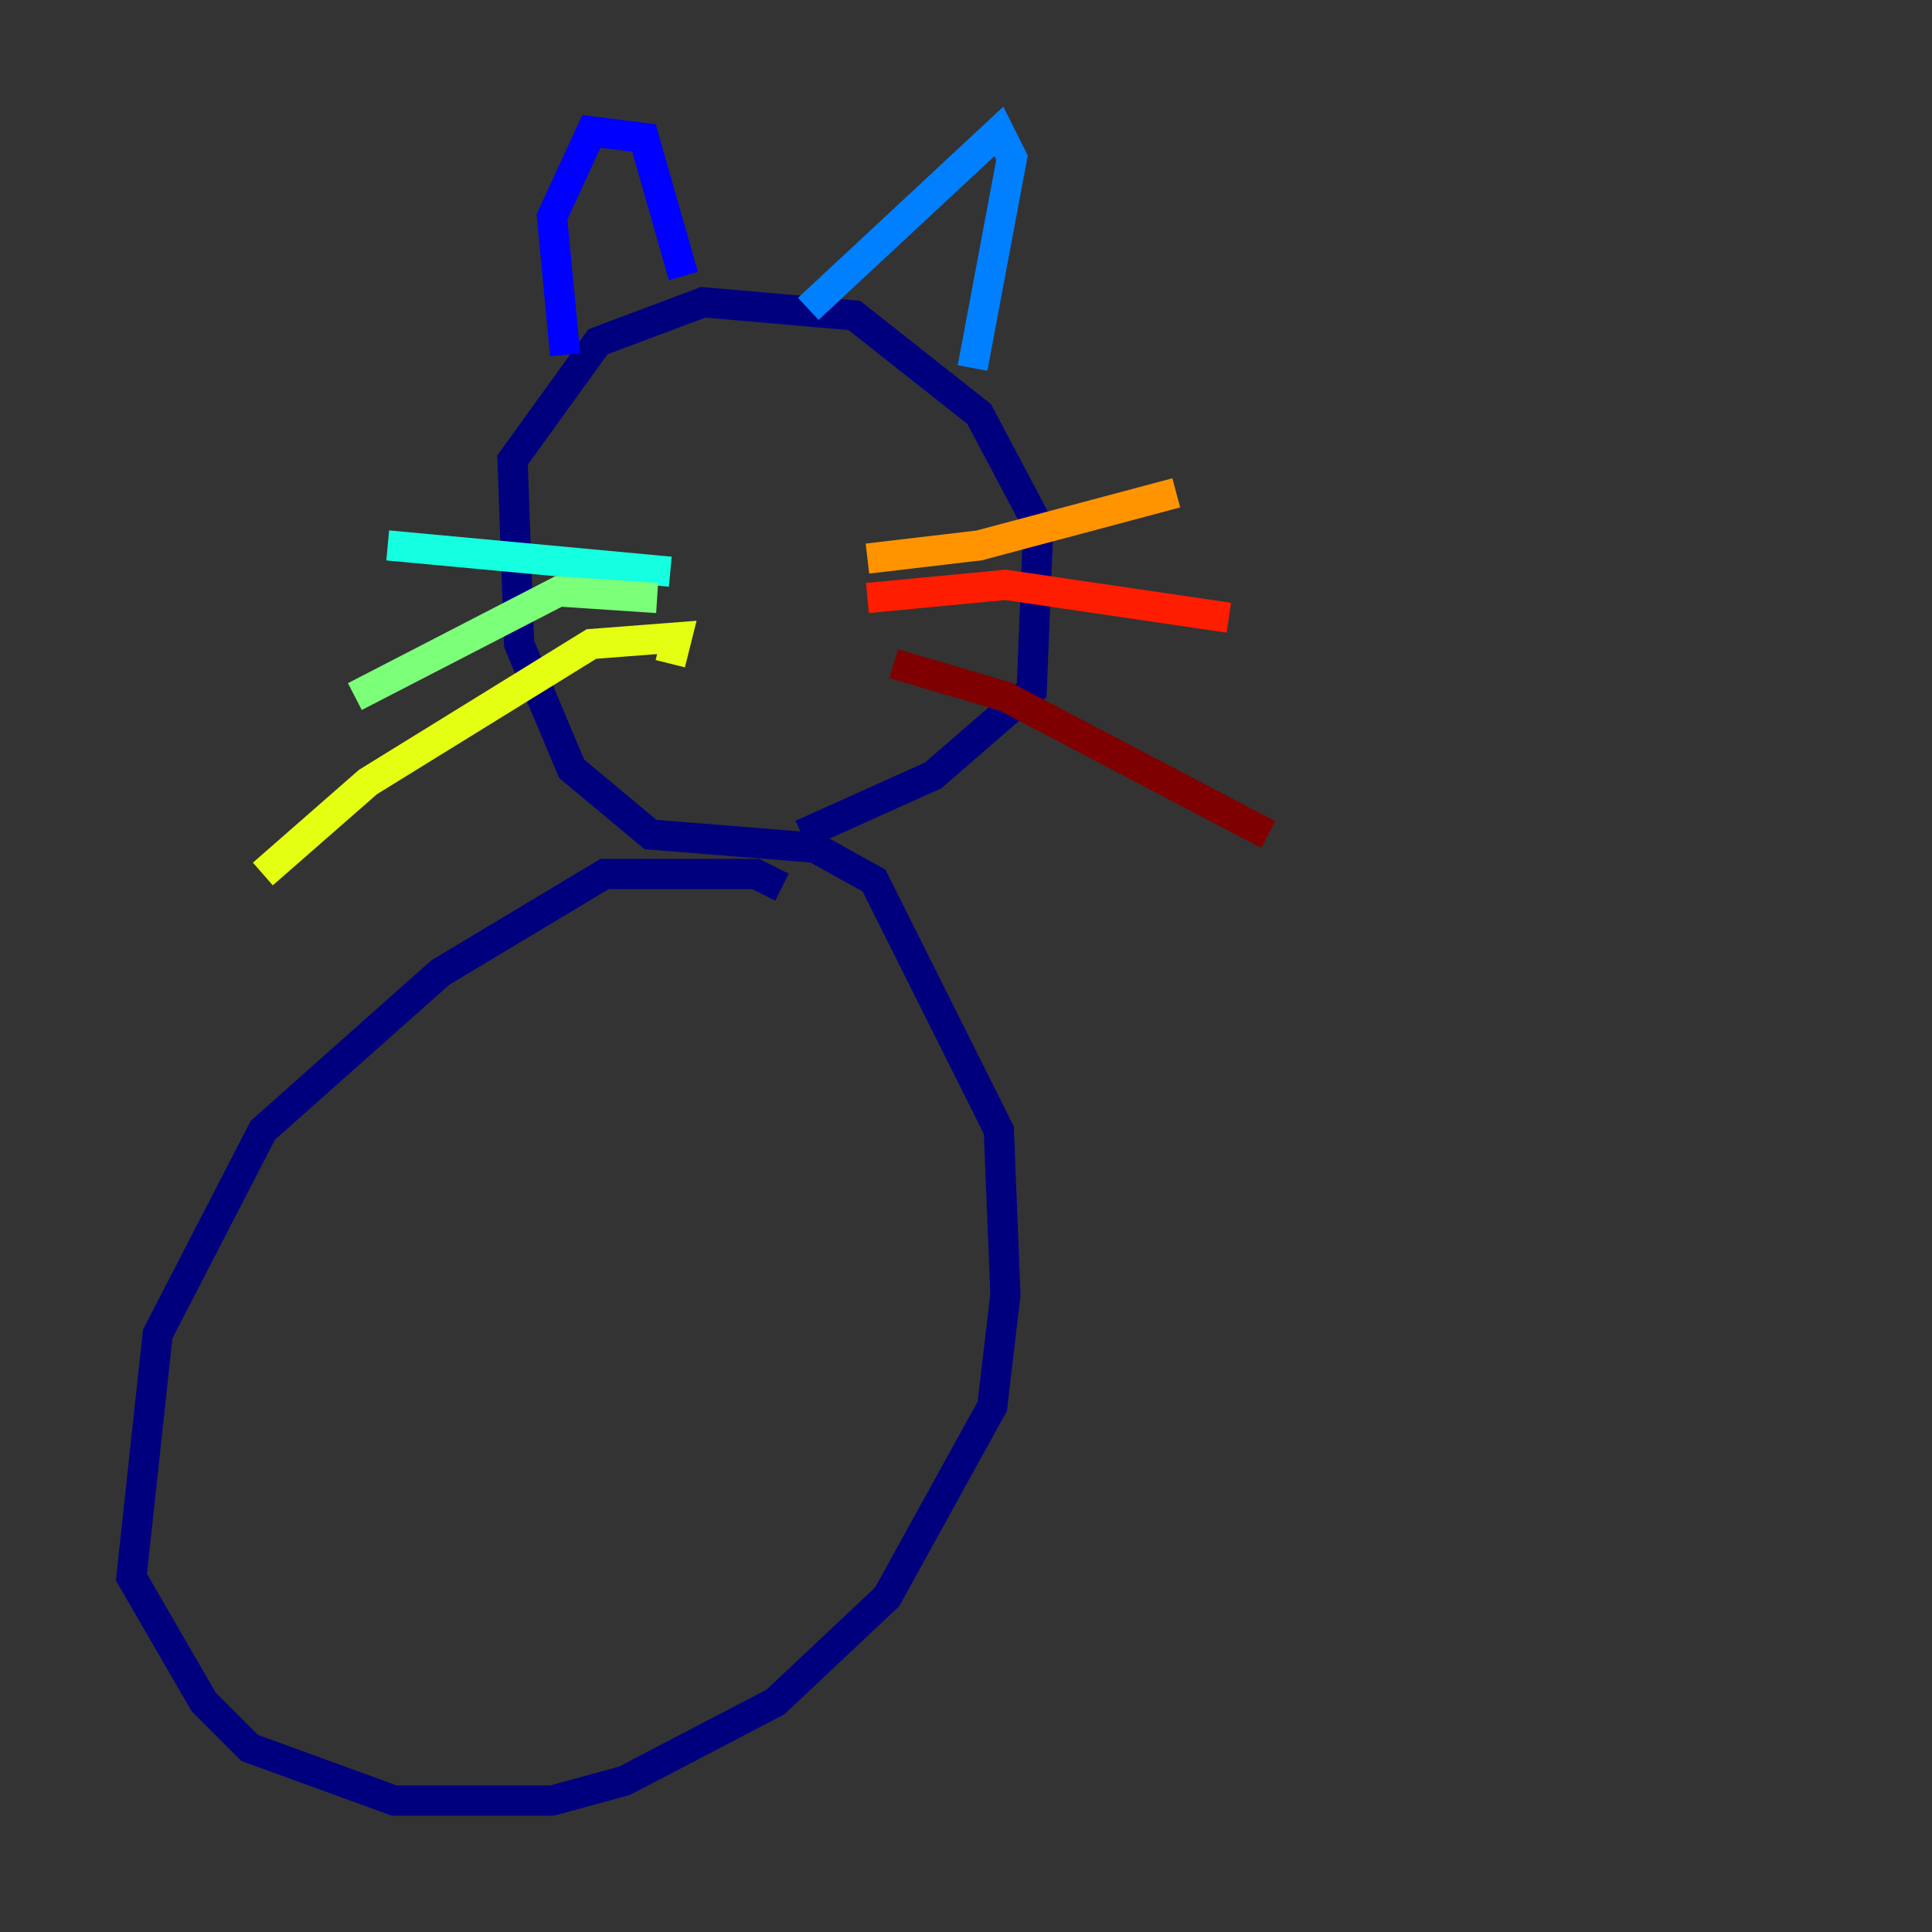 <?xml version="1.0" encoding="utf-8" ?>
<svg baseProfile="tiny" height="128" version="1.2" viewBox="0,0,128,128" width="128" xmlns="http://www.w3.org/2000/svg" xmlns:ev="http://www.w3.org/2001/xml-events" xmlns:xlink="http://www.w3.org/1999/xlink"><rect x="0" y="0" width="128" height="128" fill="#333333" stroke="none"/><defs /><polyline fill="none" points="51.809,58.776 50.068,57.905 40.054,57.905 29.17,64.435 17.415,74.884 10.449,88.381 8.707,104.49 13.497,112.762 16.544,115.809 26.122,119.293 36.571,119.293 41.361,117.986 51.374,112.762 58.776,105.796 65.742,93.17 66.612,85.769 66.177,74.884 57.905,58.34 53.986,56.163 43.102,55.292 37.878,50.939 34.395,42.667 33.959,30.476 39.619,22.64 46.585,20.027 56.599,20.898 64.871,27.429 68.789,34.83 68.354,45.714 61.823,51.374 53.116,55.292" stroke="#00007f" stroke-width="2" /><polyline fill="none" points="37.442,23.51 36.571,14.367 39.184,8.707 42.667,9.143 45.279,18.286" stroke="#0000ff" stroke-width="2" /><polyline fill="none" points="53.551,20.463 66.177,8.707 67.048,10.449 64.435,24.381" stroke="#0080ff" stroke-width="2" /><polyline fill="none" points="44.408,37.878 25.687,36.136" stroke="#15ffe1" stroke-width="2" /><polyline fill="none" points="43.537,39.619 37.007,39.184 23.51,46.15" stroke="#7cff79" stroke-width="2" /><polyline fill="none" points="44.408,43.973 44.843,42.231 39.184,42.667 24.381,51.809 17.415,57.905" stroke="#e4ff12" stroke-width="2" /><polyline fill="none" points="57.469,37.007 64.871,36.136 77.932,32.653" stroke="#ff9400" stroke-width="2" /><polyline fill="none" points="57.469,39.619 66.612,38.748 81.415,40.925" stroke="#ff1d00" stroke-width="2" /><polyline fill="none" points="59.211,43.973 66.612,46.15 84.027,55.292" stroke="#7f0000" stroke-width="2" /></svg>